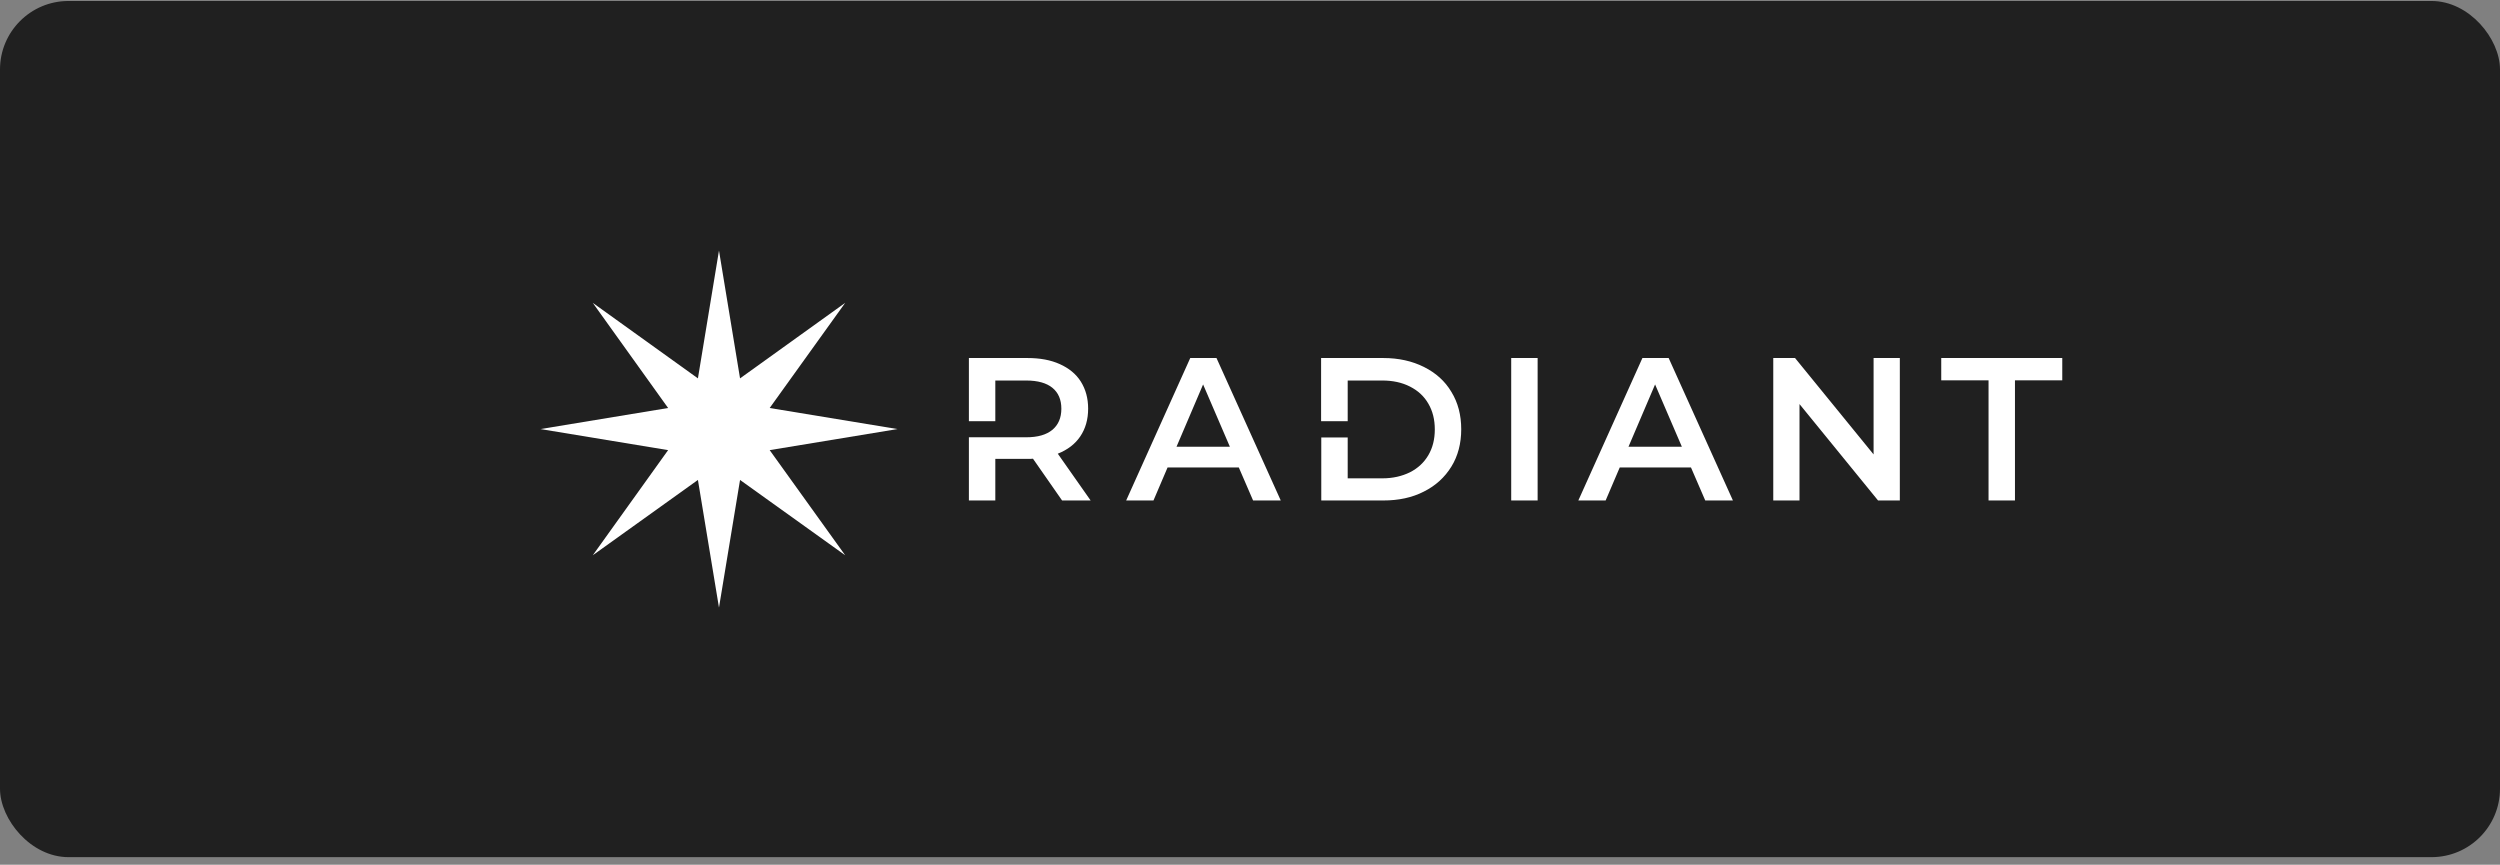 <svg width="292" height="101" viewBox="0 0 292 101" fill="none" xmlns="http://www.w3.org/2000/svg">
<rect x="0" y="0" width="292" height="101" fill="#808080" stroke="none"/>
<rect y="0.115" width="292" height="100" rx="8" fill="#202020"/>
<path d="M89.898 52.575L104.827 50.115L89.898 47.655L98.718 35.374L86.437 44.194L83.977 29.265L81.517 44.194L69.236 35.374L78.035 47.655L63.127 50.115L78.035 52.575L69.236 64.856L81.517 56.057L83.977 70.965L86.437 56.057L98.718 64.856L89.898 52.575Z" fill="white"/>
<path d="M166.314 42.859C164.938 42.171 163.353 41.817 161.581 41.817H154.304V49.198H157.411V44.444H161.456C162.665 44.444 163.749 44.673 164.687 45.153C165.626 45.632 166.334 46.279 166.835 47.154C167.335 48.009 167.585 49.01 167.585 50.157C167.585 51.304 167.335 52.304 166.835 53.159C166.334 54.014 165.626 54.681 164.687 55.161C163.749 55.62 162.686 55.87 161.456 55.87H157.411V51.095H154.325V58.455H161.581C163.353 58.455 164.938 58.122 166.314 57.413C167.69 56.725 168.753 55.745 169.525 54.494C170.296 53.243 170.671 51.783 170.671 50.136C170.671 48.489 170.296 47.029 169.525 45.778C168.774 44.507 167.69 43.547 166.314 42.859ZM139.021 41.817L131.536 58.455H134.726L136.373 54.598H144.692L146.36 58.455H149.592L142.086 41.817H139.021ZM137.416 52.179L140.522 44.903L143.65 52.179H137.416ZM126.177 50.97C126.782 50.074 127.095 48.989 127.095 47.738C127.095 46.508 126.803 45.466 126.24 44.569C125.677 43.672 124.843 43.005 123.78 42.526C122.716 42.046 121.465 41.817 120.006 41.817H113.167V49.198H116.253V44.444H119.86C121.215 44.444 122.237 44.736 122.925 45.299C123.613 45.862 123.967 46.675 123.967 47.738C123.967 48.802 123.613 49.615 122.925 50.199C122.216 50.782 121.215 51.074 119.86 51.074H113.167V58.455H116.253V53.597H120.006C120.298 53.597 120.506 53.597 120.652 53.576L124.051 58.455H127.387L123.55 52.992C124.697 52.534 125.573 51.867 126.177 50.97ZM176.509 58.455H179.595V41.817H176.509V58.455ZM191.834 41.817L184.349 58.455H187.539L189.186 54.598H197.505L199.173 58.455H202.405L194.899 41.817H191.834ZM190.208 52.179L193.314 44.903L196.442 52.179H190.208ZM226.737 41.817V44.423H232.262V58.455H235.348V44.423H240.873V41.817H226.737ZM218.835 53.076L209.661 41.817H207.117V58.455H210.182V47.196L219.356 58.455H221.9V41.817H218.835V53.076Z" fill="white"/>
</svg>
